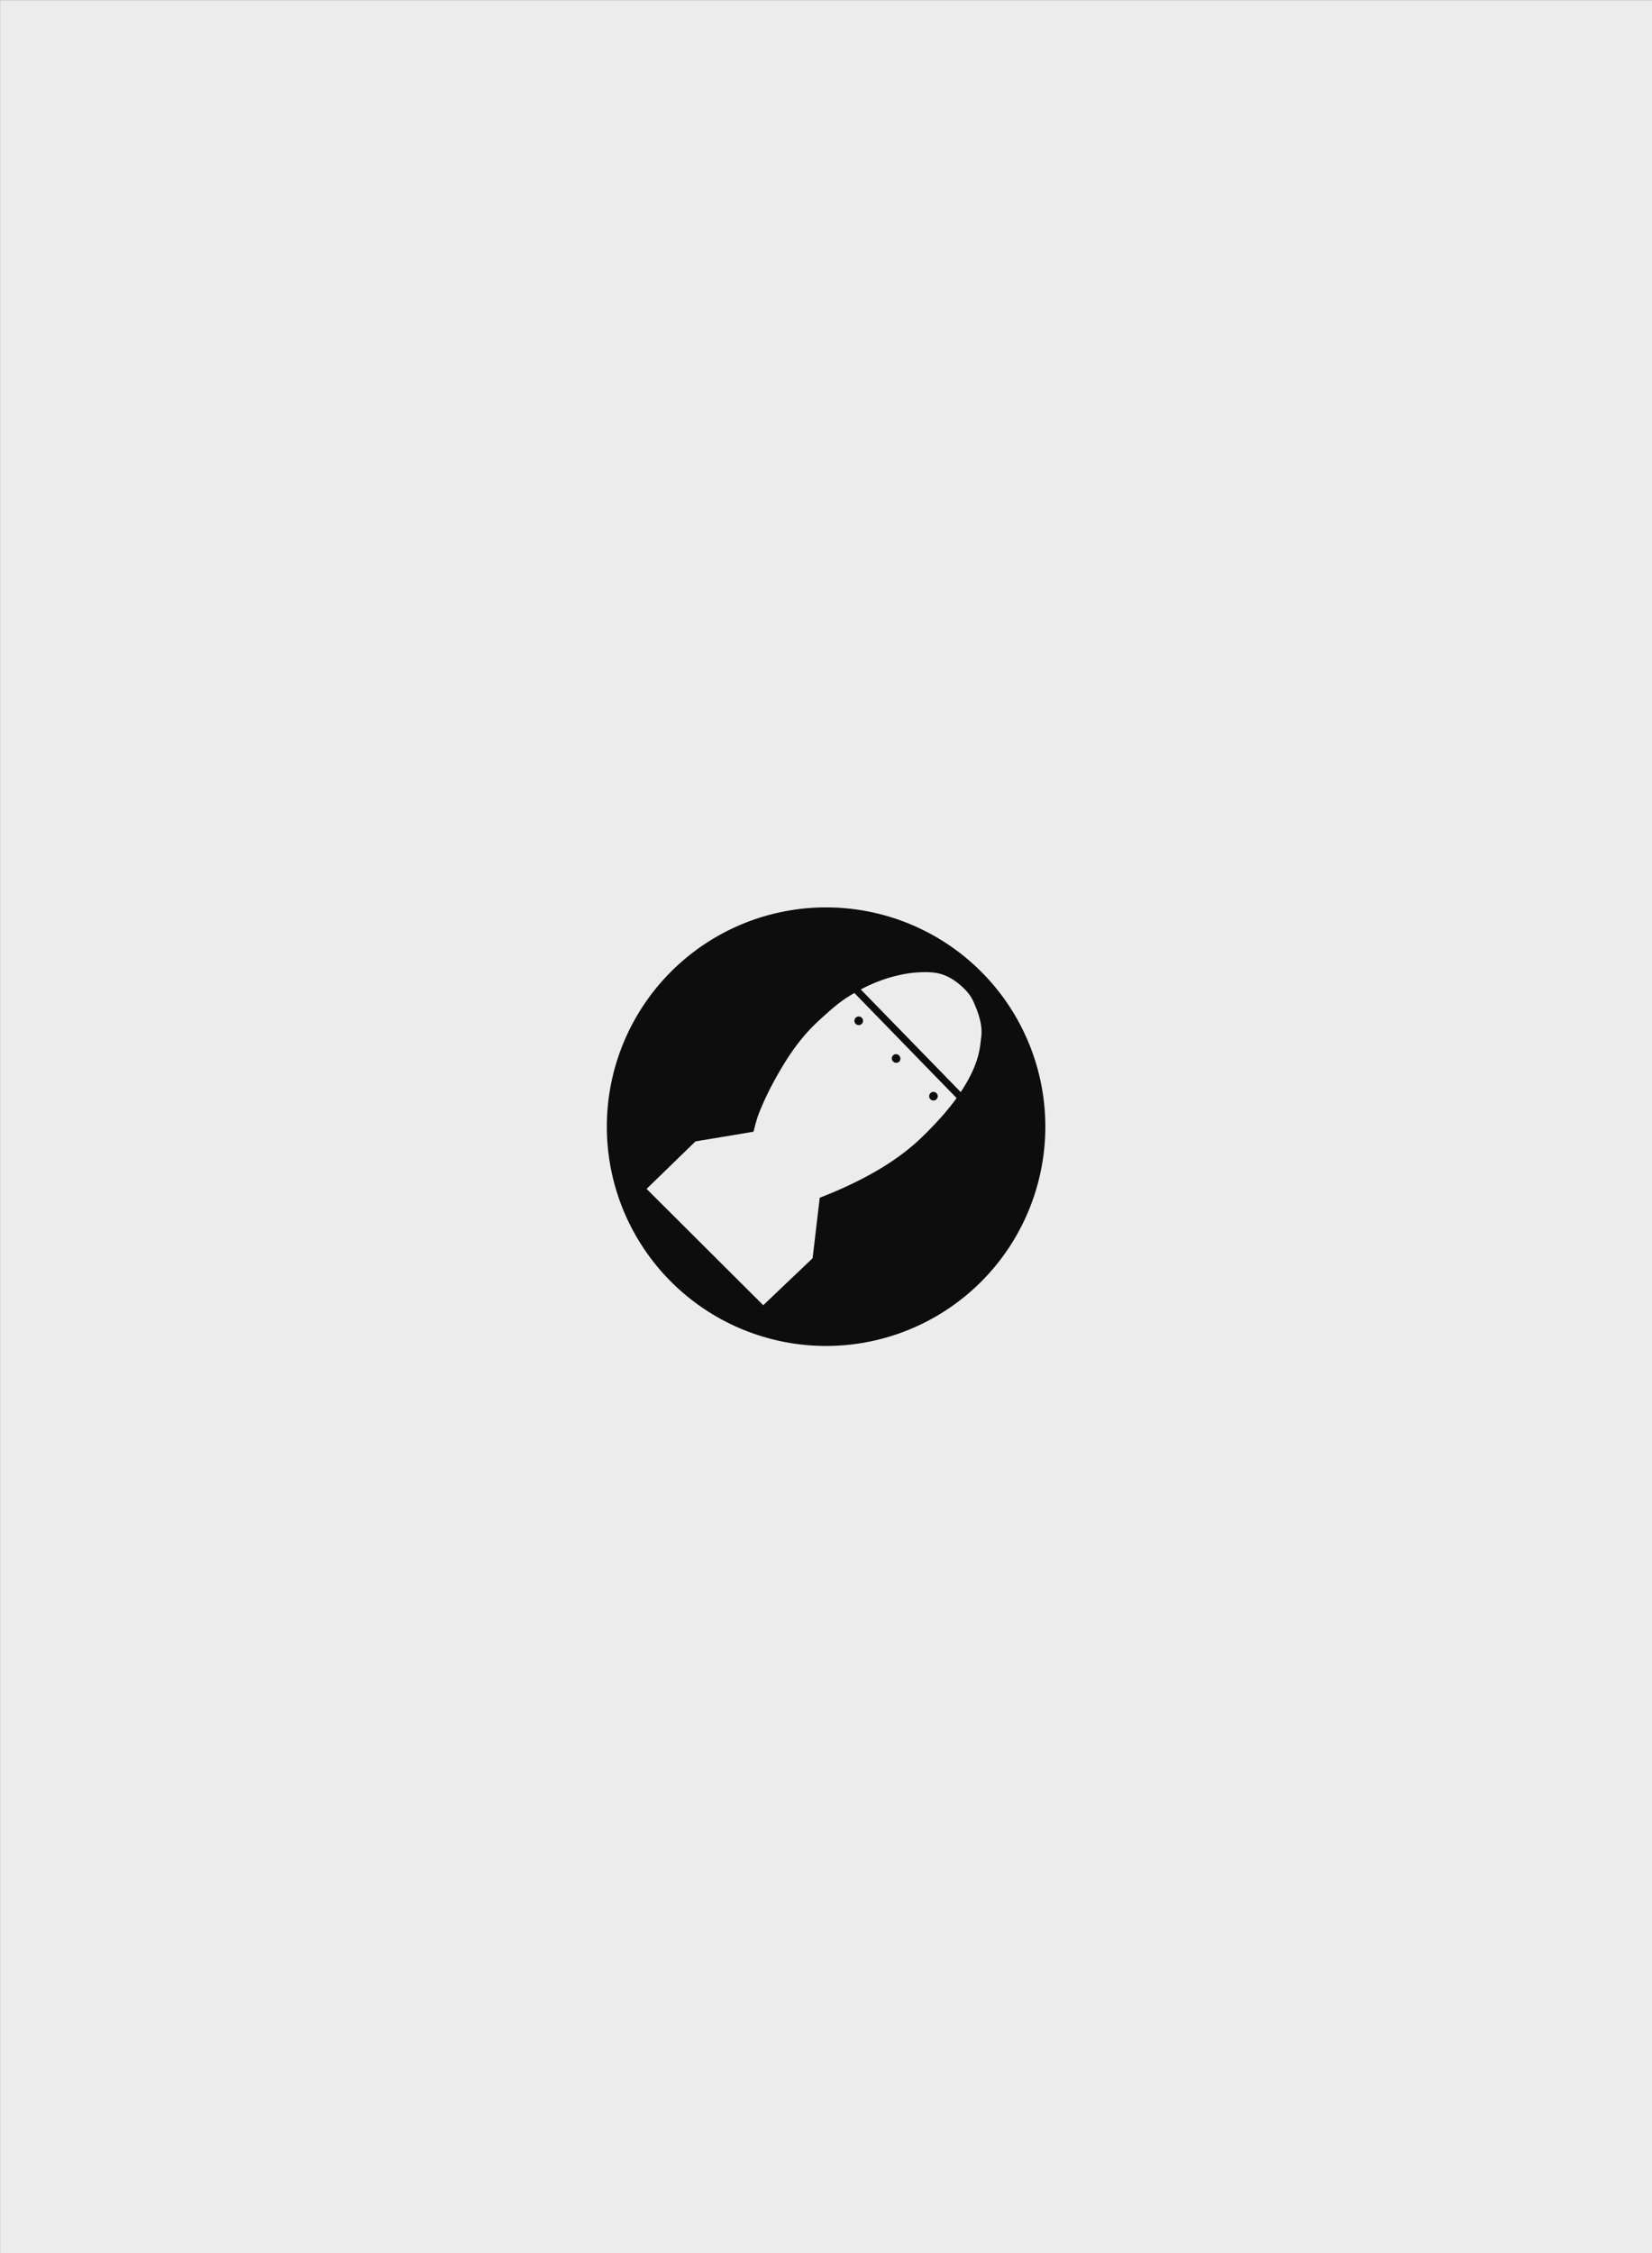 <ns0:svg xmlns:ns0="http://www.w3.org/2000/svg" version="1.1" width="825px" height="1125px" viewbox="0 0 825 1125">
  <ns0:rect width="100%" height="100%" fill="#808080" stroke="none"/>
  <ns0:g>
    <ns0:g transform="translate(0, 0) scale(1 1) "><ns0:defs id="defs2907" />
    <ns0:g id="layer1" transform="translate(-63.284,-92.914)">
        <ns0:g id="g3104" transform="matrix(3.124,0,0,3.124,-134.446,-197.396)">
            <ns0:g id="g8919" transform="matrix(3.78,0,0,3.78,-175.899,-258.258)">
                <ns0:rect style="fill:#ececec;fill-opacity:1;stroke:none;stroke-width:0.353;stroke-linecap:round;stroke-linejoin:round;stroke-miterlimit:4;stroke-dasharray:none;stroke-dashoffset:0;stroke-opacity:1" id="rect9273-1-8-1-7-9-8-77" width="95.266" height="69.861" x="92.914" y="-133.145" transform="rotate(90)" />
                <ns0:path id="path4453-0-2-8-3" style="fill:#0d0d0d;fill-opacity:1;stroke:none;stroke-width:0.361;stroke-linecap:round;stroke-linejoin:round;stroke-miterlimit:4;stroke-dasharray:none;stroke-dashoffset:0;stroke-opacity:1" d="m 98.214,131.275 a 9.272,9.272 0 0 0 -9.272,9.272 9.272,9.272 0 0 0 9.272,9.272 9.272,9.272 0 0 0 9.272,-9.272 9.272,9.272 0 0 0 -9.272,-9.272 z m 4.191,2.737 c 0.26,-1.7e-4 0.519,0.024 0.761,0.111 0.329,0.117 0.624,0.331 0.873,0.574 0.17,0.163 0.318,0.359 0.412,0.574 0.206,0.467 0.396,0.995 0.322,1.5 -0.046,0.32 -0.033,1.068 -0.866,2.313 l -4.226,-4.339 c 0.318,-0.169 0.651,-0.315 0.99,-0.429 0.474,-0.159 0.974,-0.27 1.474,-0.296 0.086,-0.004 0.173,-0.007 0.26,-0.007 z m -2.993,0.884 4.322,4.442 c -0.359,0.494 -0.846,1.059 -1.515,1.699 -0.872,0.829 -2.153,1.689 -4.273,2.516 l -0.302,2.556 -2.087,1.988 -4.934,-4.919 2.067,-2.008 2.455,-0.409 c 0,0 0.117,-0.483 0.206,-0.718 0.218,-0.569 0.489,-1.119 0.788,-1.648 0.288,-0.508 0.601,-1.013 0.967,-1.469 0.165,-0.209 0.338,-0.405 0.524,-0.596 0.187,-0.19 0.385,-0.368 0.584,-0.546 0.297,-0.266 0.607,-0.527 0.946,-0.739 0.083,-0.052 0.169,-0.103 0.254,-0.151 z m 0.182,0.992 c -0.047,1e-5 -0.093,0.018 -0.128,0.053 l -1.66e-4,-1.6e-4 c -0.07,0.072 -0.072,0.186 0,0.258 0.072,0.071 0.186,0.072 0.258,0 0.07,-0.072 0.072,-0.186 0,-0.257 -0.036,-0.035 -0.083,-0.053 -0.129,-0.053 z m 1.578,1.593 c -0.046,-1.4e-4 -0.091,0.017 -0.127,0.052 -0.068,0.07 -0.07,0.185 0.001,0.256 0.072,0.074 0.191,0.077 0.261,0.007 0.067,-0.072 0.065,-0.19 -0.007,-0.261 -0.036,-0.035 -0.082,-0.053 -0.129,-0.053 z m 1.583,1.596 c -0.047,-3e-4 -0.093,0.017 -0.129,0.053 -0.07,0.072 -0.07,0.187 0,0.257 0.072,0.07 0.186,0.072 0.257,0 0.072,-0.07 0.072,-0.186 0,-0.257 -0.035,-0.035 -0.082,-0.052 -0.128,-0.053 z" />
            </ns0:g>
        </ns0:g>
    </ns0:g>
</ns0:g>
  </ns0:g>
</ns0:svg>